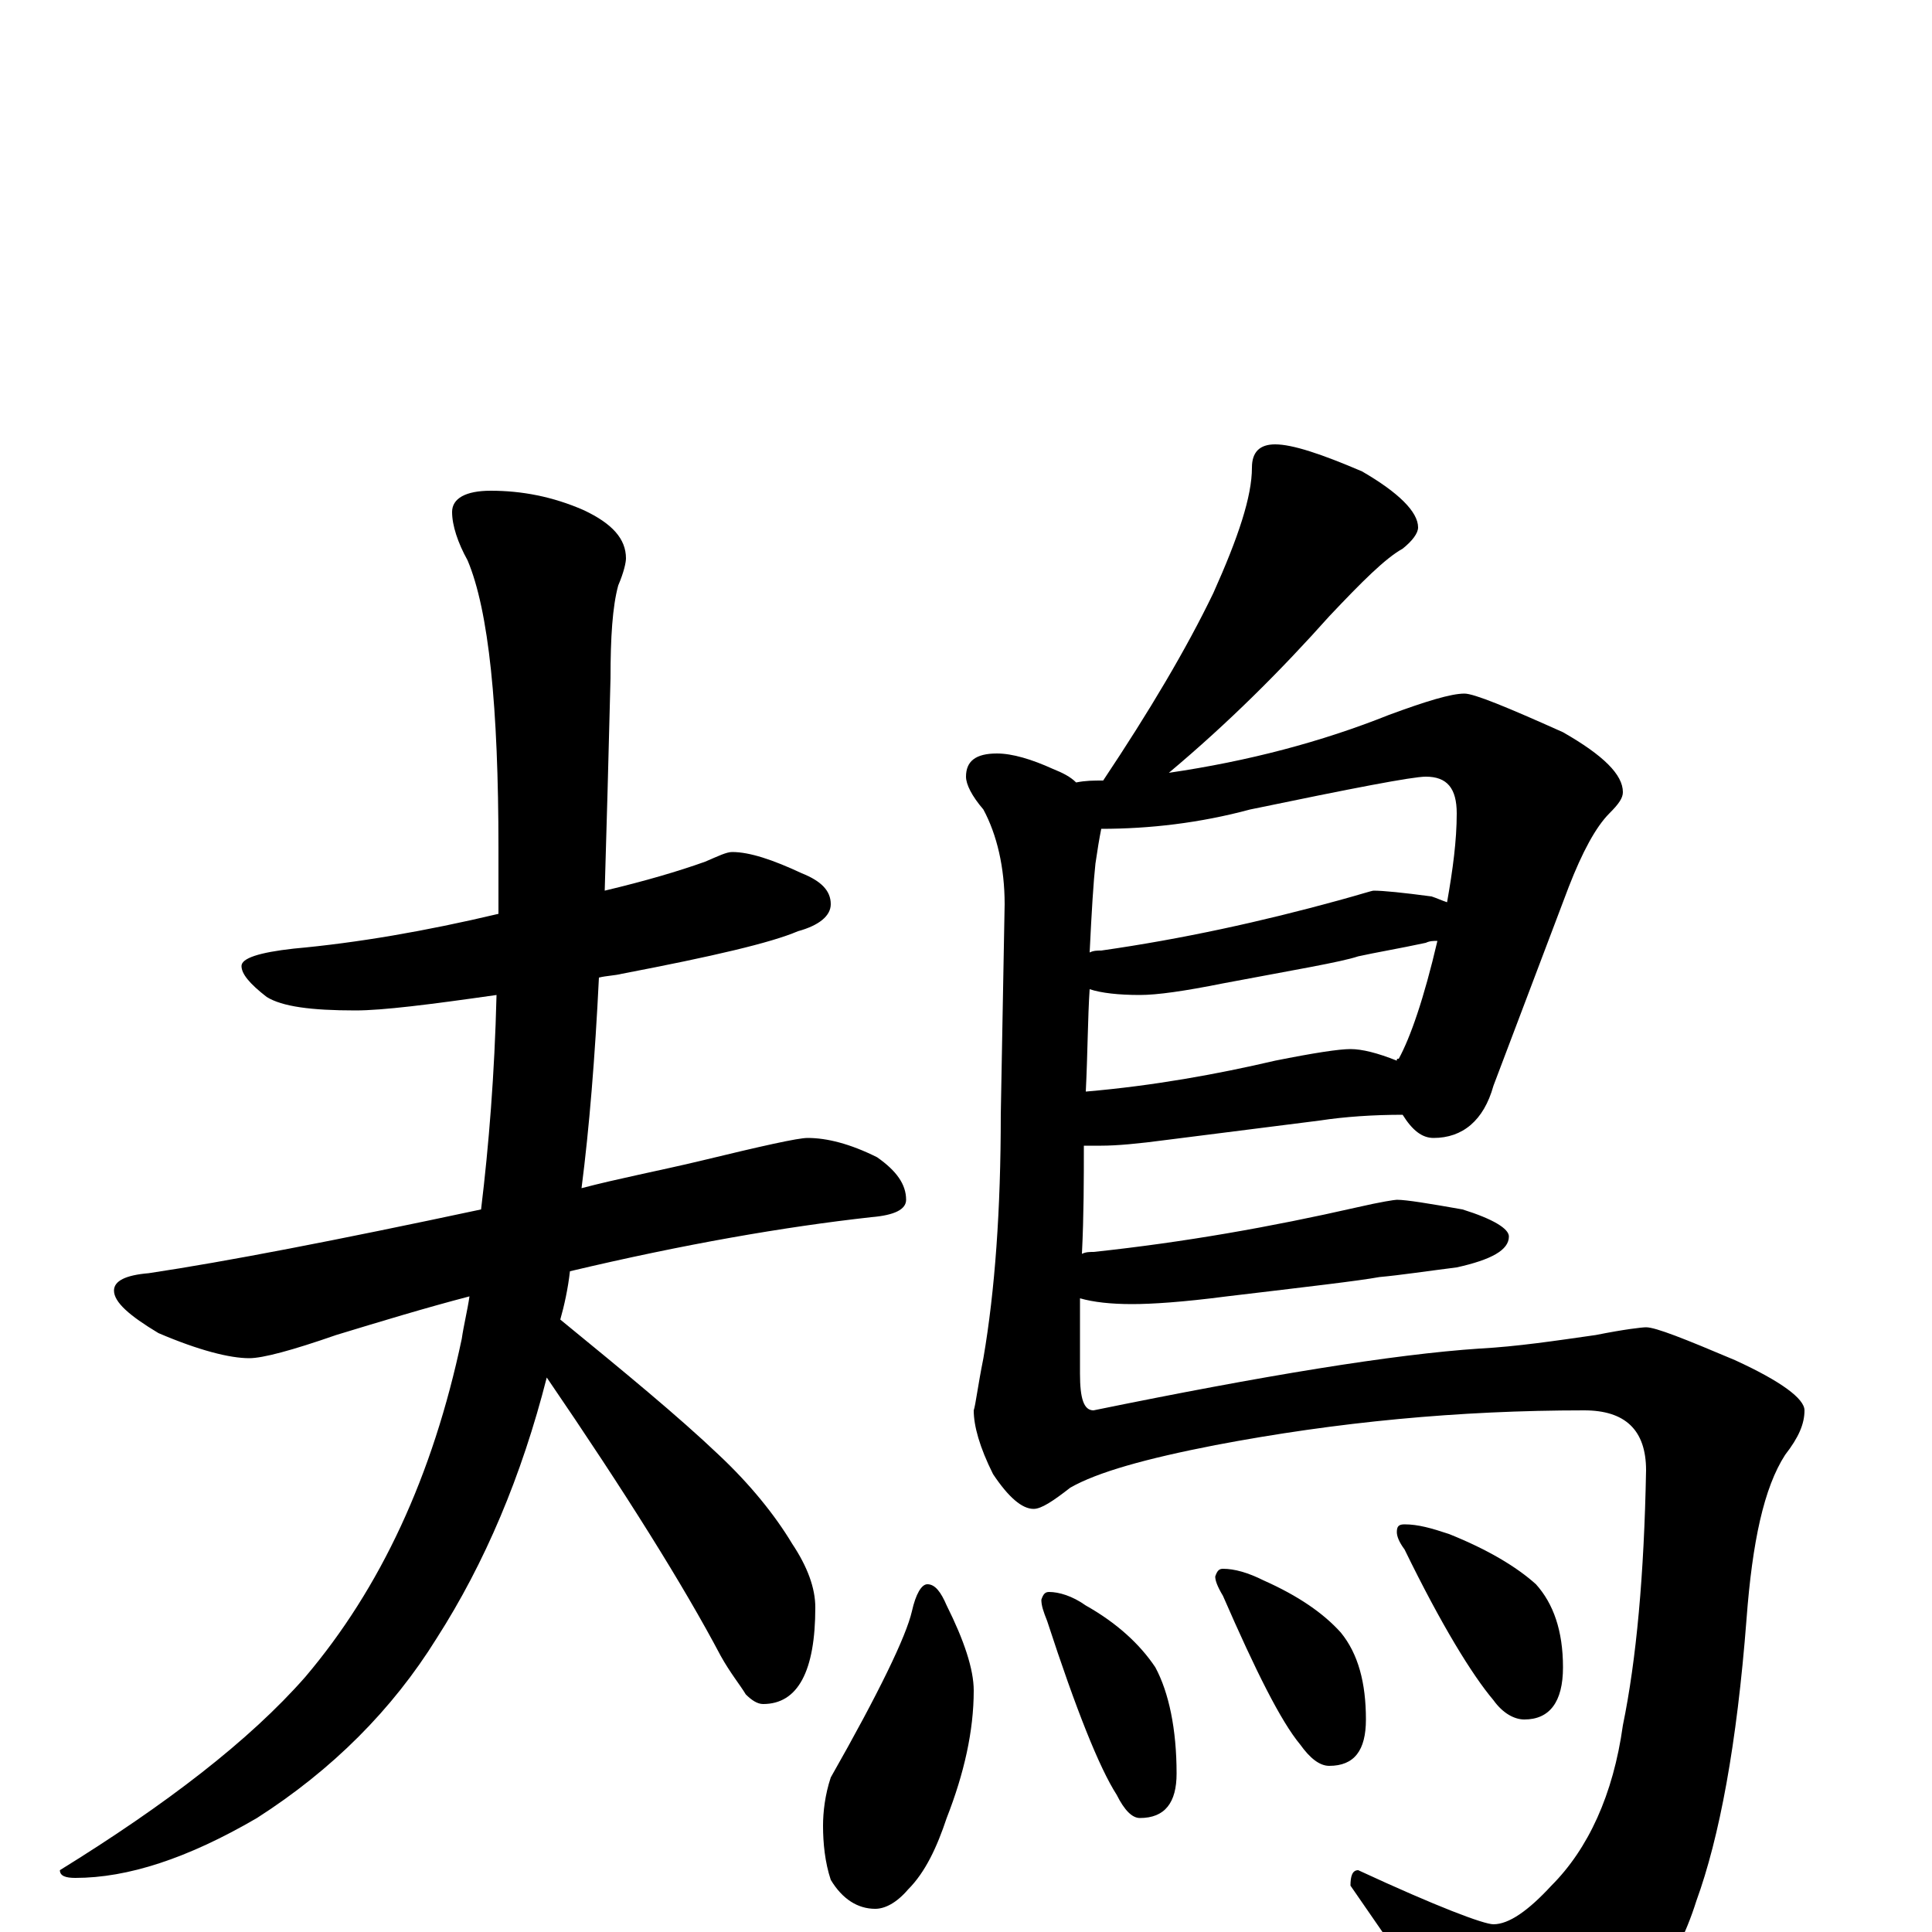 <?xml version="1.0" encoding="utf-8" ?>
<!DOCTYPE svg PUBLIC "-//W3C//DTD SVG 1.1//EN" "http://www.w3.org/Graphics/SVG/1.1/DTD/svg11.dtd">
<svg version="1.1" id="Layer_1" xmlns="http://www.w3.org/2000/svg" xmlns:xlink="http://www.w3.org/1999/xlink" x="0px" y="145px" width="1000px" height="1000px" viewBox="0 0 1000 1000" enable-background="new 0 0 1000 1000" xml:space="preserve">
<g id="Layer_1">
<path id="glyph" transform="matrix(1 0 0 -1 0 1000)" d="M379,559C388,559 400,555 415,548C425,544 430,539 430,532C430,526 424,521 413,518C399,512 369,505 322,496C318,495 314,495 310,494C308,453 305,416 301,385C320,390 341,394 362,399C395,407 413,411 418,411C428,411 440,408 454,401C464,394 469,387 469,379C469,374 463,371 451,370C406,365 354,356 295,342C294,333 292,324 290,317C323,290 351,267 372,247C388,232 401,216 410,201C418,189 422,178 422,168C422,135 413,118 395,118C392,118 389,120 386,123C383,128 378,134 373,143C354,179 324,227 283,287C270,236 251,191 226,152C203,115 172,84 133,59C97,38 66,28 39,28C34,28 31,29 31,32C86,66 129,99 158,132C197,178 224,236 239,307C240,314 242,322 243,329C220,323 197,316 174,309C151,301 136,297 129,297C119,297 103,301 82,310C67,319 59,326 59,332C59,337 65,340 77,341C117,347 174,358 249,374C253,407 256,444 257,485C222,480 198,477 184,477C161,477 146,479 138,484C129,491 125,496 125,500C125,504 134,507 152,509C185,512 220,518 258,527C258,538 258,550 258,561C258,634 253,684 242,710C237,719 234,728 234,735C234,742 241,746 254,746C270,746 286,743 302,736C317,729 324,721 324,711C324,709 323,704 320,697C317,686 316,670 316,649C315,609 314,572 313,539C334,544 351,549 365,554C372,557 376,559 379,559M660,770C669,770 684,765 705,756C724,745 734,735 734,727C734,724 731,720 726,716C717,711 705,699 688,681C663,653 636,626 605,600C646,606 684,616 719,630C738,637 751,641 758,641C763,641 780,634 809,621C830,609 840,599 840,590C840,587 838,584 833,579C826,572 819,559 812,541l-39,-103C768,420 757,411 742,411C736,411 731,415 726,423C711,423 696,422 683,420l-79,-10C589,408 578,407 570,407C567,407 564,407 561,407C561,390 561,371 560,351C562,352 564,352 566,352C613,357 658,365 702,375C715,378 722,379 723,379C728,379 740,377 757,374C773,369 781,364 781,360C781,353 772,348 754,344C738,342 725,340 714,339C703,337 677,334 635,329C612,326 596,325 586,325C575,325 566,326 559,328C559,315 559,302 559,289C559,276 561,270 566,270C654,288 721,299 766,302C785,303 805,306 826,309C841,312 850,313 852,313C857,313 872,307 898,296C922,285 934,276 934,270C934,263 931,256 924,247C913,230 907,202 904,162C899,97 890,49 878,16C867,-19 846,-46 816,-67C800,-77 787,-82 777,-82C771,-82 762,-73 751,-55C744,-41 726,-15 699,24C699,29 700,32 703,32C744,13 768,4 773,4C781,4 791,11 803,24C822,43 835,71 840,107C847,141 851,185 852,239C852,260 841,270 820,270C755,270 692,264 629,252C593,245 568,238 554,230C545,223 539,219 535,219C529,219 522,225 514,237C507,251 504,262 504,270C505,273 506,282 509,297C515,332 518,374 518,423l2,109C520,551 516,568 509,581C503,588 500,594 500,598C500,606 505,610 516,610C524,610 534,607 545,602C550,600 554,598 557,595C562,596 566,596 571,596C595,632 614,664 628,693C641,722 648,743 648,758C648,766 652,770 660,770M562,435C597,438 630,444 660,451C680,455 693,457 699,457C705,457 713,455 723,451C723,452 723,452 724,452C730,463 737,483 744,513C742,513 740,513 738,512C724,509 712,507 703,505C694,502 670,498 633,491C613,487 599,485 590,485C579,485 570,486 564,488C563,473 563,455 562,435M564,507C566,508 568,508 570,508C612,514 653,523 693,534C704,537 710,539 711,539C716,539 726,538 741,536C744,535 746,534 749,533C752,550 754,565 754,579C754,592 749,598 738,598C731,598 700,592 647,581C621,574 595,571 570,571C569,566 568,560 567,553C566,544 565,528 564,507M480,180C484,180 487,176 490,169C499,151 504,136 504,125C504,104 499,82 490,59C485,44 479,31 470,22C464,15 458,12 453,12C444,12 436,17 430,27C427,36 426,46 426,55C426,62 427,71 430,80C455,124 469,153 472,166C474,175 477,180 480,180M543,176C548,176 555,174 562,169C578,160 590,149 598,137C605,124 609,105 609,82C609,67 603,59 590,59C586,59 582,63 578,71C569,85 557,115 542,161C540,166 539,169 539,172C540,175 541,176 543,176M633,188C639,188 646,186 654,182C672,174 685,165 694,155C703,144 707,129 707,110C707,94 701,86 688,86C683,86 678,90 673,97C663,109 650,135 633,174C630,179 629,182 629,184C630,187 631,188 633,188M727,211C734,211 741,209 750,206C770,198 785,189 795,180C804,170 809,156 809,137C809,119 802,110 789,110C784,110 778,113 773,120C762,133 746,159 727,198C724,202 723,205 723,207C723,210 724,211 727,211z"/>
</g>
</svg>
